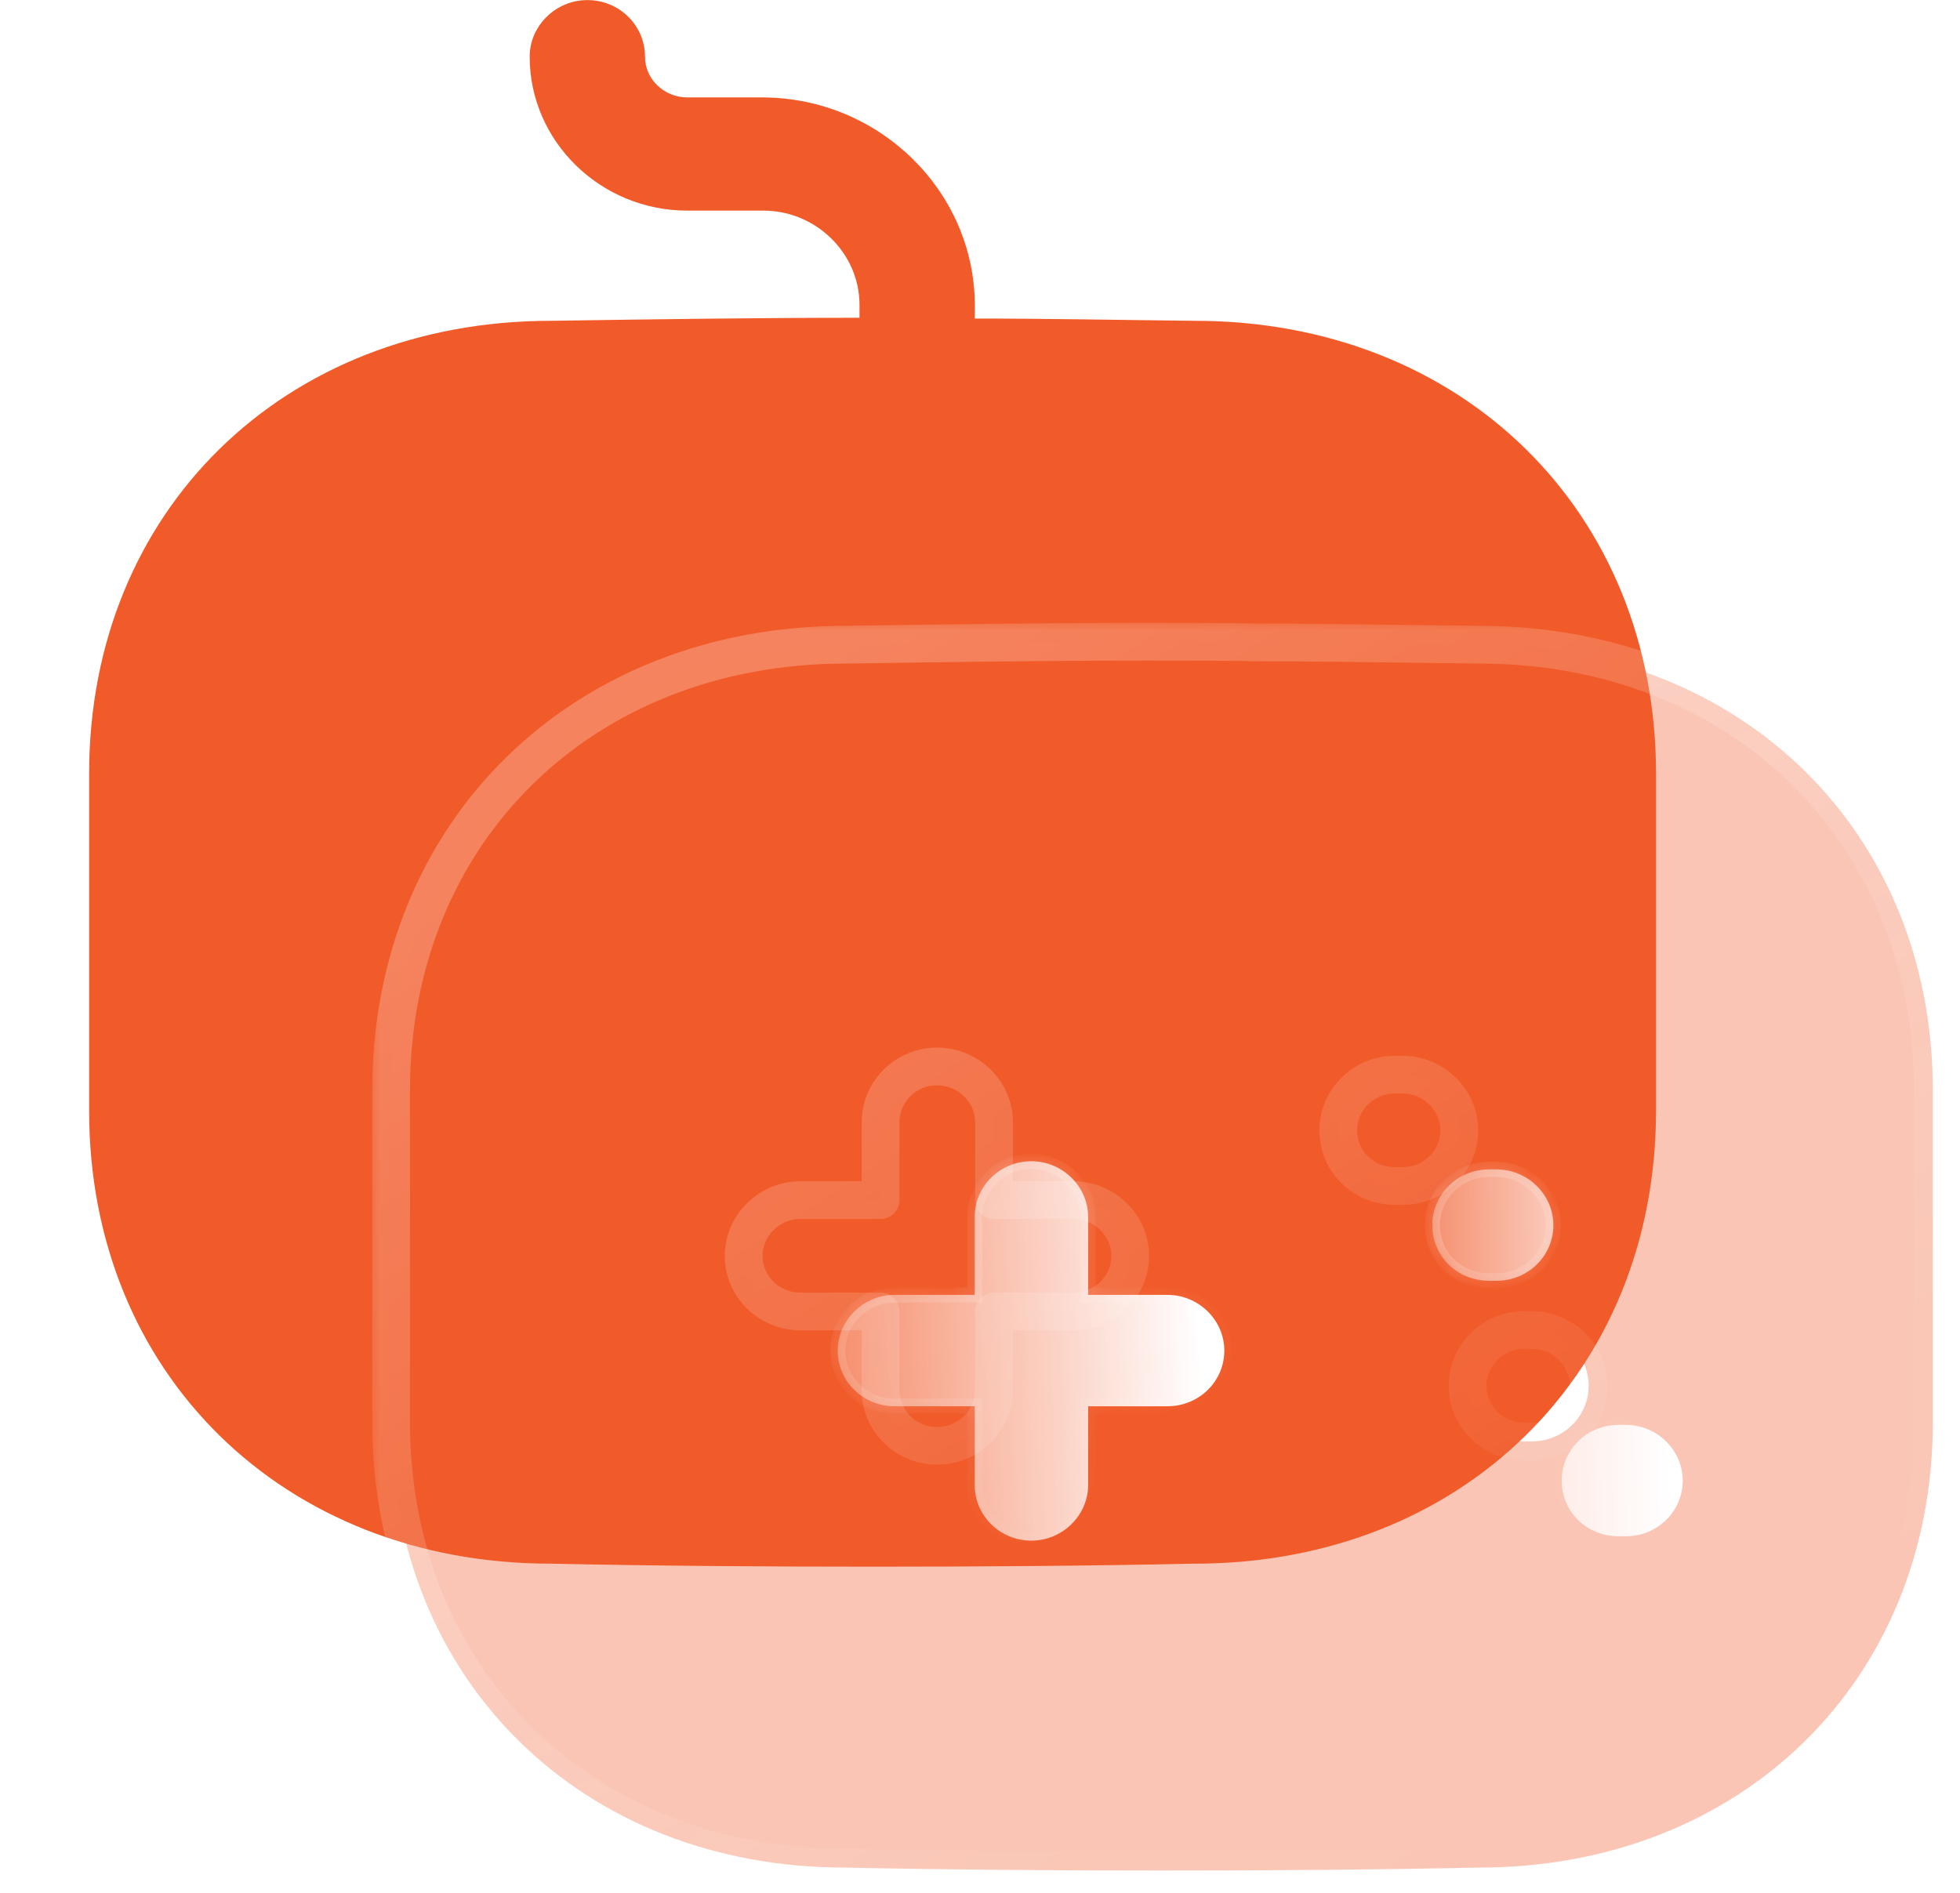 <svg width="88" height="85" viewBox="0 0 88 85" fill="none" xmlns="http://www.w3.org/2000/svg">
<g filter="url(#filter0_b_462_22172)">
<path d="M53.64 14.406C50.326 14.372 47.047 14.304 43.767 14.304V13.661C43.733 8.577 39.487 4.409 34.275 4.375H30.857C29.822 4.375 28.959 3.562 28.959 2.545C28.959 1.156 27.82 0.004 26.37 0.004C24.955 0.004 23.781 1.156 23.781 2.545C23.781 6.341 26.957 9.458 30.857 9.458H34.275C36.622 9.458 38.59 11.356 38.59 13.694V14.27C33.895 14.27 29.27 14.338 24.748 14.406C12.735 14.406 4.002 22.946 4.002 34.738V49.886C4.002 61.679 12.735 70.218 24.713 70.218C29.511 70.32 34.378 70.354 39.211 70.354C44.044 70.354 48.842 70.32 53.64 70.218C65.618 70.218 74.351 61.679 74.351 49.886V34.738C74.351 22.946 65.618 14.406 53.64 14.406Z" fill="url(#paint0_linear_462_22172)"/>
</g>
<g opacity="0.5" filter="url(#filter1_f_462_22172)">
<path d="M50.218 25.258H27.651C19.427 25.258 14.768 28.691 14.768 34.751V51.364C14.768 57.423 19.427 60.857 27.651 60.857H50.218C58.441 60.857 63.079 57.423 63.079 51.364V34.751C63.079 28.691 58.441 25.258 50.218 25.258Z" fill="#F15A29"/>
</g>
<g filter="url(#filter2_b_462_22172)">
<mask id="path-3-outside-1_462_22172" maskUnits="userSpaceOnUse" x="16.561" y="27.817" width="72" height="58" fill="black">
<rect fill="white" x="16.561" y="27.817" width="72" height="58"/>
<path fill-rule="evenodd" clip-rule="evenodd" d="M63.12 28.91C64.211 28.924 65.304 28.939 66.401 28.951C78.186 28.951 86.779 37.353 86.779 48.956V63.86C86.779 75.464 78.186 83.866 66.401 83.866C61.68 83.966 56.959 83.999 52.204 83.999C47.449 83.999 42.66 83.966 37.939 83.866C26.153 83.866 17.561 75.464 17.561 63.86V48.956C17.561 37.353 26.154 28.951 37.973 28.951C42.422 28.884 46.973 28.817 51.593 28.817C53.291 28.817 54.989 28.817 56.687 28.851C58.828 28.851 60.969 28.88 63.12 28.91ZM48.197 58.894H44.631V62.428C44.631 63.795 43.476 64.929 42.084 64.929C40.657 64.929 39.536 63.795 39.536 62.428V58.894H35.936C34.544 58.894 33.389 57.793 33.389 56.393C33.389 55.026 34.544 53.892 35.936 53.892H39.536V50.391C39.536 49.024 40.657 47.891 42.084 47.891C43.476 47.891 44.631 49.024 44.631 50.391V53.892H48.197C49.59 53.892 50.744 55.026 50.744 56.393C50.744 57.793 49.59 58.894 48.197 58.894ZM62.633 53.26H62.973C64.365 53.26 65.52 52.159 65.52 50.759C65.52 49.392 64.365 48.258 62.973 48.258H62.633C61.206 48.258 60.086 49.392 60.086 50.759C60.086 52.159 61.206 53.26 62.633 53.26ZM68.44 64.728H68.78C70.172 64.728 71.327 63.628 71.327 62.228C71.327 60.861 70.172 59.727 68.78 59.727H68.44C67.014 59.727 65.893 60.861 65.893 62.228C65.893 63.628 67.014 64.728 68.44 64.728Z"/>
</mask>
<path fill-rule="evenodd" clip-rule="evenodd" d="M63.12 28.91C64.211 28.924 65.304 28.939 66.401 28.951C78.186 28.951 86.779 37.353 86.779 48.956V63.86C86.779 75.464 78.186 83.866 66.401 83.866C61.68 83.966 56.959 83.999 52.204 83.999C47.449 83.999 42.66 83.966 37.939 83.866C26.153 83.866 17.561 75.464 17.561 63.86V48.956C17.561 37.353 26.154 28.951 37.973 28.951C42.422 28.884 46.973 28.817 51.593 28.817C53.291 28.817 54.989 28.817 56.687 28.851C58.828 28.851 60.969 28.88 63.12 28.91ZM48.197 58.894H44.631V62.428C44.631 63.795 43.476 64.929 42.084 64.929C40.657 64.929 39.536 63.795 39.536 62.428V58.894H35.936C34.544 58.894 33.389 57.793 33.389 56.393C33.389 55.026 34.544 53.892 35.936 53.892H39.536V50.391C39.536 49.024 40.657 47.891 42.084 47.891C43.476 47.891 44.631 49.024 44.631 50.391V53.892H48.197C49.59 53.892 50.744 55.026 50.744 56.393C50.744 57.793 49.59 58.894 48.197 58.894ZM62.633 53.26H62.973C64.365 53.26 65.52 52.159 65.52 50.759C65.52 49.392 64.365 48.258 62.973 48.258H62.633C61.206 48.258 60.086 49.392 60.086 50.759C60.086 52.159 61.206 53.26 62.633 53.26ZM68.44 64.728H68.78C70.172 64.728 71.327 63.628 71.327 62.228C71.327 60.861 70.172 59.727 68.78 59.727H68.44C67.014 59.727 65.893 60.861 65.893 62.228C65.893 63.628 67.014 64.728 68.44 64.728Z" fill="#F15A29" fill-opacity="0.35"/>
<path d="M66.401 28.951L66.392 29.798H66.401V28.951ZM63.12 28.91L63.109 29.757L63.12 28.91ZM66.401 83.866V83.018C66.395 83.018 66.389 83.018 66.383 83.019L66.401 83.866ZM37.939 83.866L37.957 83.019C37.951 83.018 37.945 83.018 37.939 83.018V83.866ZM37.973 28.951V29.798L37.986 29.798L37.973 28.951ZM56.687 28.851L56.67 29.698C56.676 29.698 56.682 29.698 56.687 29.698V28.851ZM44.631 58.894V58.046C44.163 58.046 43.783 58.426 43.783 58.894H44.631ZM39.536 58.894H40.384C40.384 58.426 40.004 58.046 39.536 58.046V58.894ZM39.536 53.892V54.74C40.004 54.74 40.384 54.36 40.384 53.892H39.536ZM44.631 53.892H43.783C43.783 54.36 44.163 54.74 44.631 54.74V53.892ZM66.409 28.103C65.314 28.092 64.223 28.077 63.132 28.062L63.109 29.757C64.199 29.772 65.293 29.787 66.392 29.798L66.409 28.103ZM87.627 48.956C87.627 36.869 78.639 28.103 66.401 28.103V29.798C77.734 29.798 85.932 37.837 85.932 48.956H87.627ZM87.627 63.86V48.956H85.932V63.86H87.627ZM66.401 84.713C78.639 84.713 87.627 75.947 87.627 63.86H85.932C85.932 74.98 77.734 83.018 66.401 83.018V84.713ZM52.204 84.847C56.963 84.847 61.69 84.814 66.419 84.713L66.383 83.019C61.67 83.118 56.955 83.152 52.204 83.152V84.847ZM37.921 84.713C42.65 84.814 47.445 84.847 52.204 84.847V83.152C47.453 83.152 42.67 83.118 37.957 83.019L37.921 84.713ZM16.713 63.86C16.713 75.947 25.701 84.713 37.939 84.713V83.018C26.606 83.018 18.408 74.98 18.408 63.86H16.713ZM16.713 48.956V63.86H18.408V48.956H16.713ZM37.973 28.103C25.702 28.103 16.713 36.868 16.713 48.956H18.408C18.408 37.838 26.605 29.798 37.973 29.798V28.103ZM51.593 27.97C46.966 27.97 42.409 28.037 37.96 28.103L37.986 29.798C42.436 29.732 46.981 29.665 51.593 29.665V27.97ZM56.704 28.003C54.996 27.97 53.289 27.97 51.593 27.97V29.665C53.292 29.665 54.982 29.665 56.67 29.698L56.704 28.003ZM63.132 28.062C60.982 28.033 58.835 28.003 56.687 28.003V29.698C58.821 29.698 60.957 29.728 63.109 29.757L63.132 28.062ZM44.631 59.741H48.197V58.046H44.631V59.741ZM45.478 62.428V58.894H43.783V62.428H45.478ZM42.084 65.776C43.929 65.776 45.478 64.278 45.478 62.428H43.783C43.783 63.312 43.023 64.081 42.084 64.081V65.776ZM38.689 62.428C38.689 64.27 40.196 65.776 42.084 65.776V64.081C41.118 64.081 40.384 63.32 40.384 62.428H38.689ZM38.689 58.894V62.428H40.384V58.894H38.689ZM35.936 59.741H39.536V58.046H35.936V59.741ZM32.541 56.393C32.541 58.283 34.098 59.741 35.936 59.741V58.046C34.989 58.046 34.236 57.303 34.236 56.393H32.541ZM35.936 53.045C34.09 53.045 32.541 54.543 32.541 56.393H34.236C34.236 55.509 34.997 54.74 35.936 54.74V53.045ZM39.536 53.045H35.936V54.74H39.536V53.045ZM38.689 50.391V53.892H40.384V50.391H38.689ZM42.084 47.043C40.196 47.043 38.689 48.549 38.689 50.391H40.384C40.384 49.5 41.118 48.738 42.084 48.738V47.043ZM45.478 50.391C45.478 48.541 43.929 47.043 42.084 47.043V48.738C43.023 48.738 43.783 49.507 43.783 50.391H45.478ZM45.478 53.892V50.391H43.783V53.892H45.478ZM48.197 53.045H44.631V54.74H48.197V53.045ZM51.592 56.393C51.592 54.543 50.043 53.045 48.197 53.045V54.74C49.136 54.74 49.897 55.509 49.897 56.393H51.592ZM48.197 59.741C50.035 59.741 51.592 58.283 51.592 56.393H49.897C49.897 57.303 49.144 58.046 48.197 58.046V59.741ZM62.973 52.412H62.633V54.107H62.973V52.412ZM64.672 50.759C64.672 51.669 63.919 52.412 62.973 52.412V54.107C64.811 54.107 66.368 52.649 66.368 50.759H64.672ZM62.973 49.106C63.912 49.106 64.672 49.875 64.672 50.759H66.368C66.368 48.909 64.818 47.411 62.973 47.411V49.106ZM62.633 49.106H62.973V47.411H62.633V49.106ZM60.933 50.759C60.933 49.867 61.667 49.106 62.633 49.106V47.411C60.746 47.411 59.238 48.916 59.238 50.759H60.933ZM62.633 52.412C61.66 52.412 60.933 51.676 60.933 50.759H59.238C59.238 52.642 60.753 54.107 62.633 54.107V52.412ZM68.78 63.881H68.44V65.576H68.78V63.881ZM70.48 62.228C70.48 63.138 69.727 63.881 68.78 63.881V65.576C70.618 65.576 72.175 64.118 72.175 62.228H70.48ZM68.78 60.575C69.719 60.575 70.48 61.343 70.48 62.228H72.175C72.175 60.378 70.626 58.88 68.78 58.88V60.575ZM68.44 60.575H68.78V58.88H68.44V60.575ZM66.74 62.228C66.74 61.336 67.474 60.575 68.44 60.575V58.88C66.553 58.88 65.045 60.385 65.045 62.228H66.74ZM68.44 63.881C67.467 63.881 66.74 63.145 66.74 62.228H65.045C65.045 64.111 66.56 65.576 68.44 65.576V63.881Z" fill="url(#paint1_linear_462_22172)" mask="url(#path-3-outside-1_462_22172)"/>
</g>
<g filter="url(#filter3_bd_462_22172)">
<mask id="path-5-inside-2_462_22172" fill="white">
<path fill-rule="evenodd" clip-rule="evenodd" d="M62.618 53.278H62.957C64.35 53.278 65.505 52.177 65.505 50.777C65.505 49.41 64.35 48.276 62.957 48.276H62.618C61.191 48.276 60.07 49.41 60.07 50.777C60.07 52.177 61.191 53.278 62.618 53.278ZM68.427 64.75H68.766C70.159 64.75 71.313 63.65 71.313 62.249C71.313 60.882 70.159 59.749 68.766 59.749H68.427C67 59.749 65.879 60.882 65.879 62.249C65.879 63.65 67 64.75 68.427 64.75Z"/>
</mask>
<path fill-rule="evenodd" clip-rule="evenodd" d="M62.618 53.278H62.957C64.35 53.278 65.505 52.177 65.505 50.777C65.505 49.41 64.35 48.276 62.957 48.276H62.618C61.191 48.276 60.07 49.41 60.07 50.777C60.07 52.177 61.191 53.278 62.618 53.278ZM68.427 64.75H68.766C70.159 64.75 71.313 63.65 71.313 62.249C71.313 60.882 70.159 59.749 68.766 59.749H68.427C67 59.749 65.879 60.882 65.879 62.249C65.879 63.65 67 64.75 68.427 64.75Z" fill="url(#paint2_linear_462_22172)"/>
<path d="M62.957 52.939H62.618V53.617H62.957V52.939ZM65.165 50.777C65.165 51.981 64.171 52.939 62.957 52.939V53.617C64.528 53.617 65.844 52.373 65.844 50.777H65.165ZM62.957 48.615C64.168 48.615 65.165 49.603 65.165 50.777H65.844C65.844 49.217 64.531 47.937 62.957 47.937V48.615ZM62.618 48.615H62.957V47.937H62.618V48.615ZM60.409 50.777C60.409 49.6 61.375 48.615 62.618 48.615V47.937C61.007 47.937 59.731 49.22 59.731 50.777H60.409ZM62.618 52.939C61.372 52.939 60.409 51.984 60.409 50.777H59.731C59.731 52.371 61.01 53.617 62.618 53.617V52.939ZM68.766 64.411H68.427V65.089H68.766V64.411ZM70.974 62.249C70.974 63.454 69.98 64.411 68.766 64.411V65.089C70.337 65.089 71.653 63.846 71.653 62.249H70.974ZM68.766 60.088C69.977 60.088 70.974 61.075 70.974 62.249H71.653C71.653 60.689 70.34 59.41 68.766 59.41V60.088ZM68.427 60.088H68.766V59.41H68.427V60.088ZM66.218 62.249C66.218 61.072 67.184 60.088 68.427 60.088V59.41C66.816 59.41 65.54 60.692 65.54 62.249H66.218ZM68.427 64.411C67.181 64.411 66.218 63.457 66.218 62.249H65.54C65.54 63.843 66.819 65.089 68.427 65.089V64.411Z" fill="url(#paint3_linear_462_22172)" mask="url(#path-5-inside-2_462_22172)"/>
</g>
<g filter="url(#filter4_bd_462_22172)">
<mask id="path-7-inside-3_462_22172" fill="white">
<path d="M48.183 58.912H44.617V62.447C44.617 63.814 43.462 64.947 42.07 64.947C40.643 64.947 39.523 63.814 39.523 62.447V58.912H35.922C34.53 58.912 33.375 57.812 33.375 56.411C33.375 55.044 34.53 53.911 35.922 53.911H39.523V50.41C39.523 49.043 40.643 47.909 42.07 47.909C43.462 47.909 44.617 49.043 44.617 50.41V53.911H48.183C49.576 53.911 50.731 55.044 50.731 56.411C50.731 57.812 49.576 58.912 48.183 58.912Z"/>
</mask>
<path d="M48.183 58.912H44.617V62.447C44.617 63.814 43.462 64.947 42.07 64.947C40.643 64.947 39.523 63.814 39.523 62.447V58.912H35.922C34.53 58.912 33.375 57.812 33.375 56.411C33.375 55.044 34.53 53.911 35.922 53.911H39.523V50.41C39.523 49.043 40.643 47.909 42.07 47.909C43.462 47.909 44.617 49.043 44.617 50.41V53.911H48.183C49.576 53.911 50.731 55.044 50.731 56.411C50.731 57.812 49.576 58.912 48.183 58.912Z" fill="url(#paint4_linear_462_22172)"/>
<path d="M44.617 58.912V58.573H44.278V58.912H44.617ZM39.523 58.912H39.861V58.573H39.523V58.912ZM39.523 53.911V54.25H39.861V53.911H39.523ZM44.617 53.911H44.278V54.25H44.617V53.911ZM48.183 58.573H44.617V59.251H48.183V58.573ZM44.278 58.912V62.447H44.956V58.912H44.278ZM44.278 62.447C44.278 63.62 43.281 64.608 42.07 64.608V65.286C43.644 65.286 44.956 64.007 44.956 62.447H44.278ZM42.07 64.608C40.828 64.608 39.861 63.623 39.861 62.447H39.184C39.184 64.004 40.459 65.286 42.07 65.286V64.608ZM39.861 62.447V58.912H39.184V62.447H39.861ZM39.523 58.573H35.922V59.251H39.523V58.573ZM35.922 58.573C34.708 58.573 33.714 57.616 33.714 56.411H33.036C33.036 58.008 34.351 59.251 35.922 59.251V58.573ZM33.714 56.411C33.714 55.238 34.711 54.25 35.922 54.25V53.572C34.349 53.572 33.036 54.851 33.036 56.411H33.714ZM35.922 54.25H39.523V53.572H35.922V54.25ZM39.861 53.911V50.41H39.184V53.911H39.861ZM39.861 50.41C39.861 49.233 40.828 48.248 42.07 48.248V47.57C40.459 47.57 39.184 48.853 39.184 50.41H39.861ZM42.07 48.248C43.281 48.248 44.278 49.236 44.278 50.41H44.956C44.956 48.85 43.644 47.57 42.07 47.57V48.248ZM44.278 50.41V53.911H44.956V50.41H44.278ZM44.617 54.25H48.183V53.572H44.617V54.25ZM48.183 54.25C49.395 54.25 50.392 55.238 50.392 56.411H51.07C51.07 54.851 49.757 53.572 48.183 53.572V54.25ZM50.392 56.411C50.392 57.616 49.398 58.573 48.183 58.573V59.251C49.754 59.251 51.07 58.008 51.07 56.411H50.392Z" fill="url(#paint5_linear_462_22172)" mask="url(#path-7-inside-3_462_22172)"/>
</g>
<defs>
<filter id="filter0_b_462_22172" x="-7.017" y="-11.015" width="92.387" height="92.387" filterUnits="userSpaceOnUse" color-interpolation-filters="sRGB">
<feFlood flood-opacity="0" result="BackgroundImageFix"/>
<feGaussianBlur in="BackgroundImageFix" stdDeviation="5.509"/>
<feComposite in2="SourceAlpha" operator="in" result="effect1_backgroundBlur_462_22172"/>
<feBlend mode="normal" in="SourceGraphic" in2="effect1_backgroundBlur_462_22172" result="shape"/>
</filter>
<filter id="filter1_f_462_22172" x="0.359" y="10.849" width="77.13" height="64.416" filterUnits="userSpaceOnUse" color-interpolation-filters="sRGB">
<feFlood flood-opacity="0" result="BackgroundImageFix"/>
<feBlend mode="normal" in="SourceGraphic" in2="BackgroundImageFix" result="shape"/>
<feGaussianBlur stdDeviation="7.204" result="effect1_foregroundBlur_462_22172"/>
</filter>
<filter id="filter2_b_462_22172" x="-3.629" y="7.628" width="111.598" height="97.561" filterUnits="userSpaceOnUse" color-interpolation-filters="sRGB">
<feFlood flood-opacity="0" result="BackgroundImageFix"/>
<feGaussianBlur in="BackgroundImageFix" stdDeviation="10.171"/>
<feComposite in2="SourceAlpha" operator="in" result="effect1_backgroundBlur_462_22172"/>
<feBlend mode="normal" in="SourceGraphic" in2="effect1_backgroundBlur_462_22172" result="shape"/>
</filter>
<filter id="filter3_bd_462_22172" x="47.357" y="35.563" width="36.67" height="41.901" filterUnits="userSpaceOnUse" color-interpolation-filters="sRGB">
<feFlood flood-opacity="0" result="BackgroundImageFix"/>
<feGaussianBlur in="BackgroundImageFix" stdDeviation="6.357"/>
<feComposite in2="SourceAlpha" operator="in" result="effect1_backgroundBlur_462_22172"/>
<feColorMatrix in="SourceAlpha" type="matrix" values="0 0 0 0 0 0 0 0 0 0 0 0 0 0 0 0 0 0 127 0" result="hardAlpha"/>
<feOffset dx="4.238" dy="4.238"/>
<feGaussianBlur stdDeviation="4.238"/>
<feColorMatrix type="matrix" values="0 0 0 0 1 0 0 0 0 0.322 0 0 0 0 0.549 0 0 0 0.5 0"/>
<feBlend mode="normal" in2="effect1_backgroundBlur_462_22172" result="effect2_dropShadow_462_22172"/>
<feBlend mode="normal" in="SourceGraphic" in2="effect2_dropShadow_462_22172" result="shape"/>
</filter>
<filter id="filter4_bd_462_22172" x="20.661" y="35.195" width="42.783" height="42.466" filterUnits="userSpaceOnUse" color-interpolation-filters="sRGB">
<feFlood flood-opacity="0" result="BackgroundImageFix"/>
<feGaussianBlur in="BackgroundImageFix" stdDeviation="6.357"/>
<feComposite in2="SourceAlpha" operator="in" result="effect1_backgroundBlur_462_22172"/>
<feColorMatrix in="SourceAlpha" type="matrix" values="0 0 0 0 0 0 0 0 0 0 0 0 0 0 0 0 0 0 127 0" result="hardAlpha"/>
<feOffset dx="4.238" dy="4.238"/>
<feGaussianBlur stdDeviation="4.238"/>
<feColorMatrix type="matrix" values="0 0 0 0 1 0 0 0 0 0.322 0 0 0 0 0.549 0 0 0 0.5 0"/>
<feBlend mode="normal" in2="effect1_backgroundBlur_462_22172" result="effect2_dropShadow_462_22172"/>
<feBlend mode="normal" in="SourceGraphic" in2="effect2_dropShadow_462_22172" result="shape"/>
</filter>
<linearGradient id="paint0_linear_462_22172" x1="44.355" y1="39.89" x2="-5.171" y2="65.282" gradientUnits="userSpaceOnUse">
<stop stop-color="#F15A29"/>
<stop offset="1" stop-color="#F15A29"/>
</linearGradient>
<linearGradient id="paint1_linear_462_22172" x1="28.579" y1="35.246" x2="61.355" y2="86.166" gradientUnits="userSpaceOnUse">
<stop stop-color="white" stop-opacity="0.25"/>
<stop offset="1" stop-color="white" stop-opacity="0"/>
</linearGradient>
<linearGradient id="paint2_linear_462_22172" x1="70.516" y1="51.251" x2="57.985" y2="51.53" gradientUnits="userSpaceOnUse">
<stop stop-color="white"/>
<stop offset="1" stop-color="white" stop-opacity="0.2"/>
</linearGradient>
<linearGradient id="paint3_linear_462_22172" x1="61.86" y1="50.196" x2="72.46" y2="59.155" gradientUnits="userSpaceOnUse">
<stop stop-color="white" stop-opacity="0.25"/>
<stop offset="1" stop-color="white" stop-opacity="0"/>
</linearGradient>
<linearGradient id="paint4_linear_462_22172" x1="49.5" y1="50.986" x2="30.168" y2="51.628" gradientUnits="userSpaceOnUse">
<stop stop-color="white"/>
<stop offset="1" stop-color="white" stop-opacity="0.2"/>
</linearGradient>
<linearGradient id="paint5_linear_462_22172" x1="36.138" y1="49.894" x2="46.962" y2="63.55" gradientUnits="userSpaceOnUse">
<stop stop-color="white" stop-opacity="0.25"/>
<stop offset="1" stop-color="white" stop-opacity="0"/>
</linearGradient>
</defs>
</svg>

